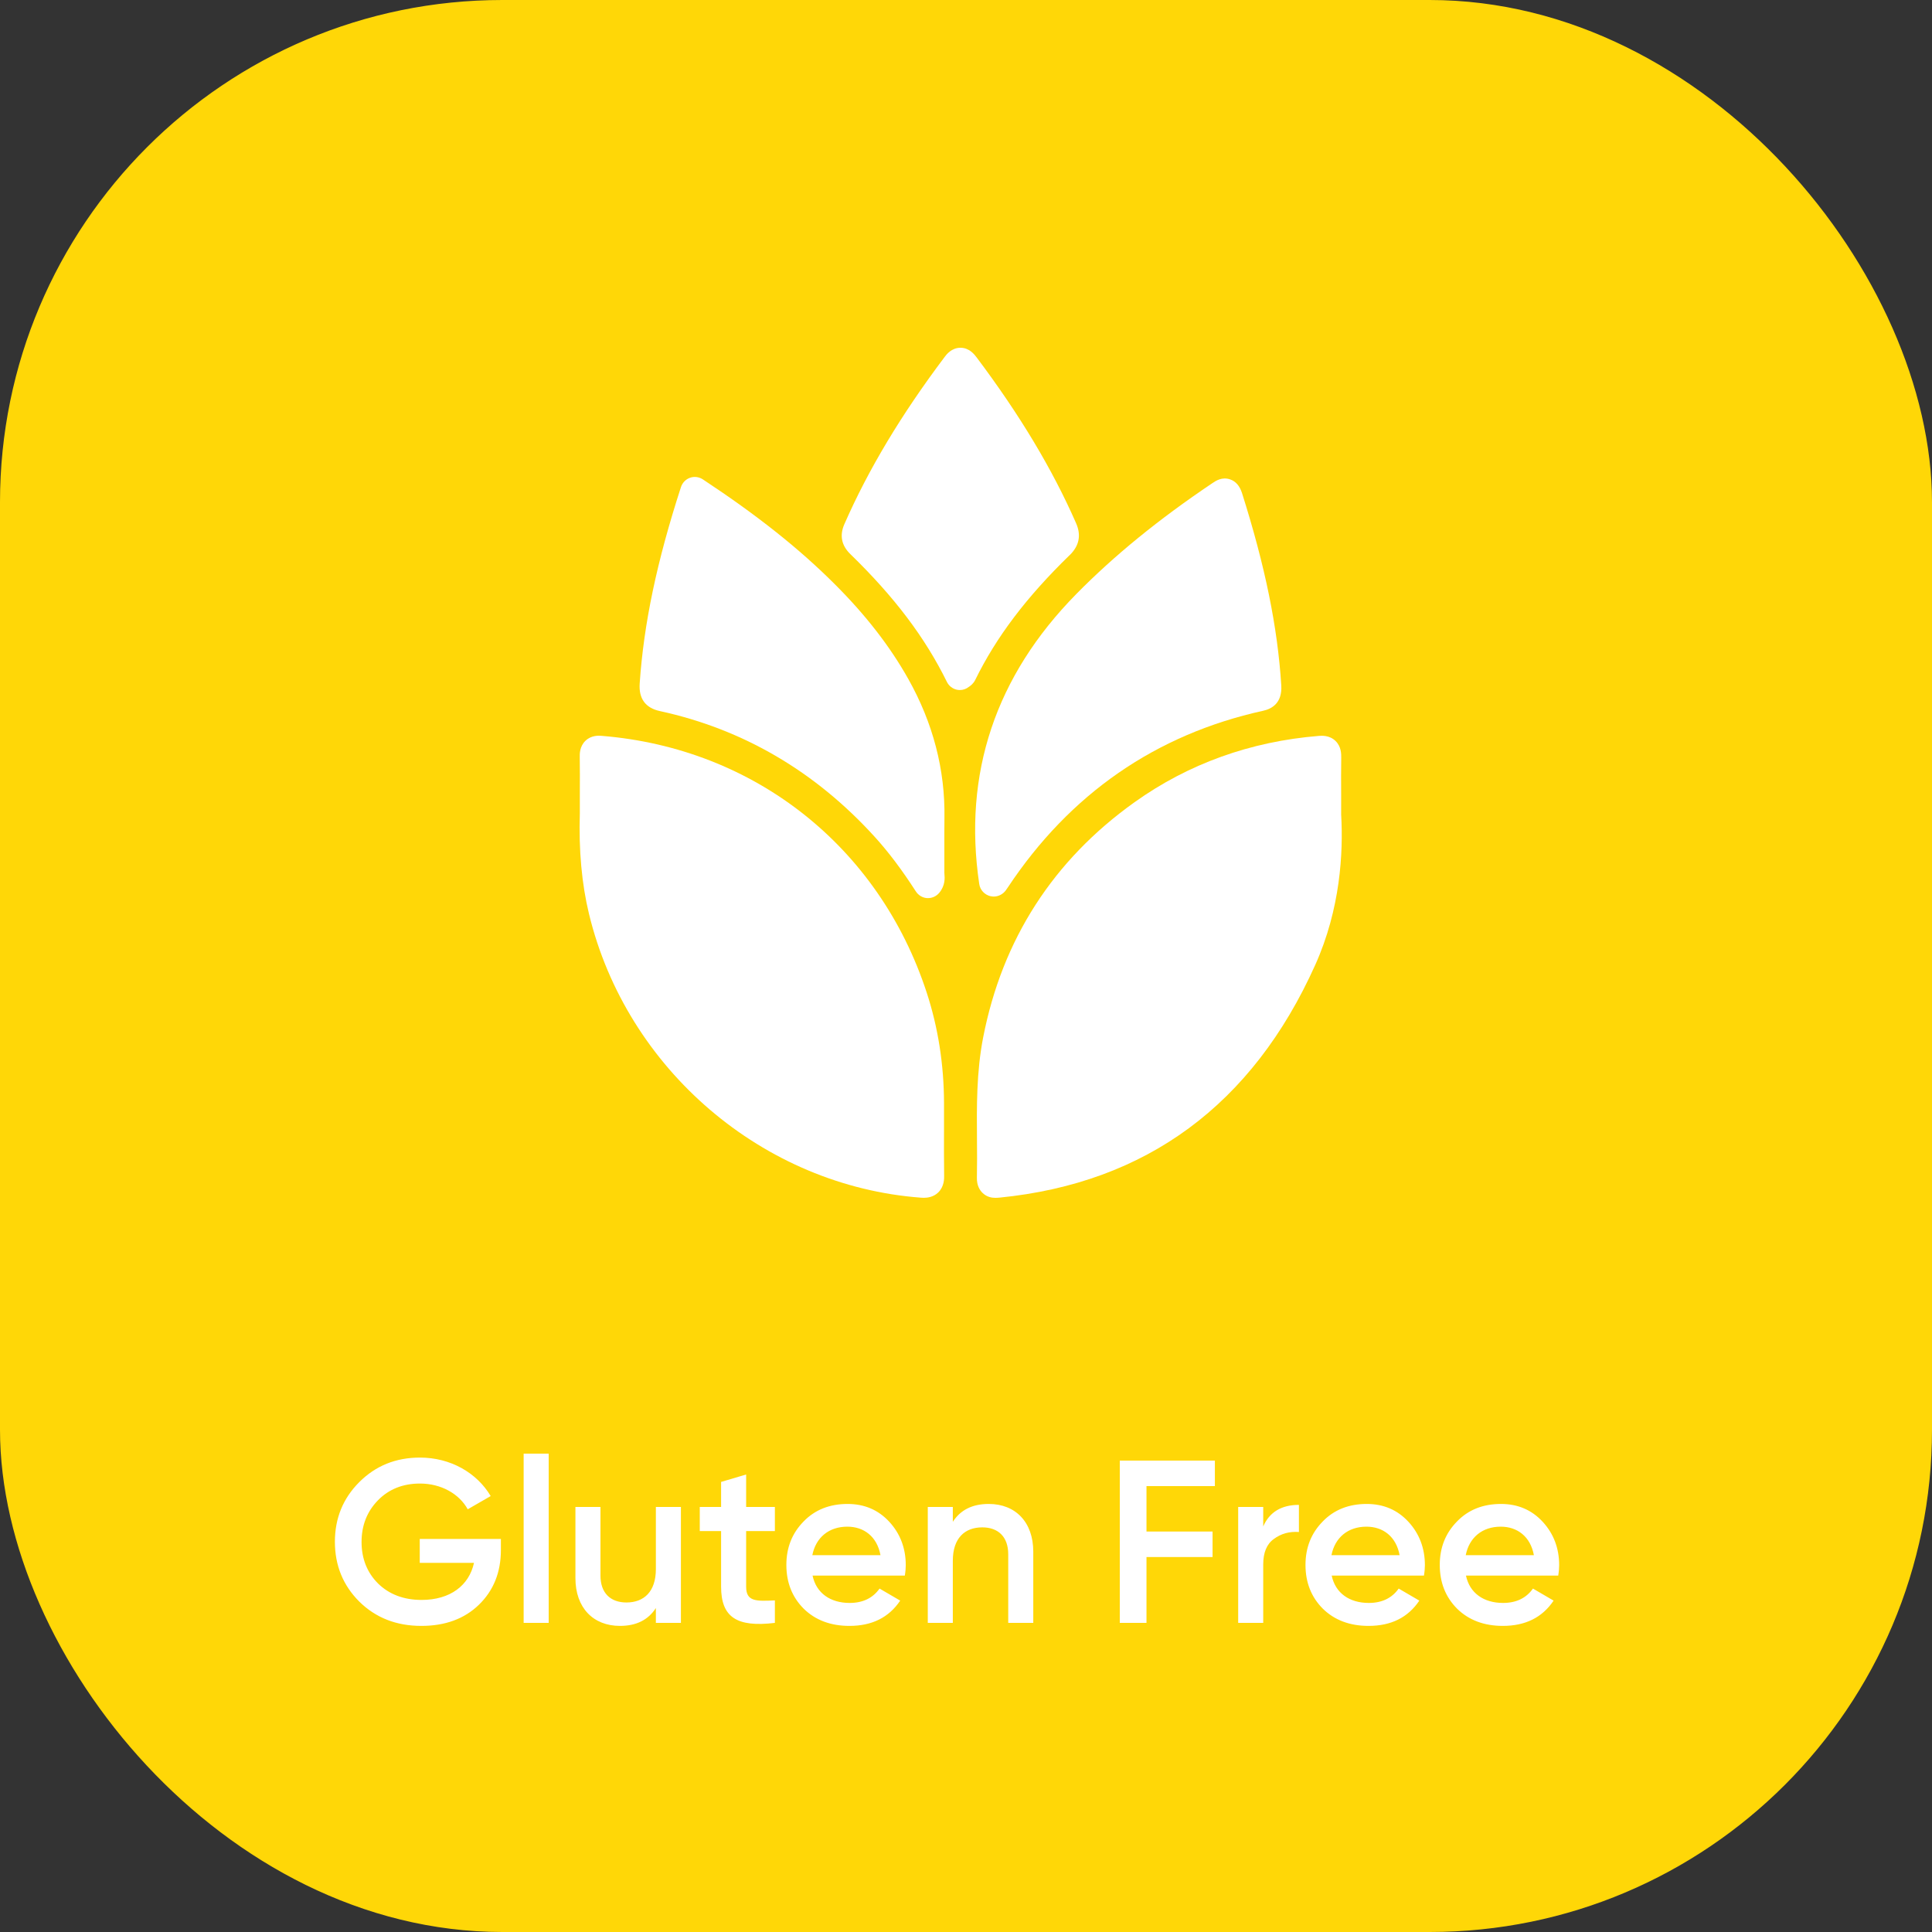 <svg width="50" height="50" viewBox="0 0 50 50" fill="none" xmlns="http://www.w3.org/2000/svg">
<rect x="0" y="0" width="50" height="50" fill="#333333" stroke="none"/>
<rect x="0.5" y="0.5" width="49" height="49" rx="12.5" fill="#FFD707" stroke="#FFD707"/>
<path d="M10.863 39.828V40.446H12.267C12.141 41.028 11.655 41.406 10.911 41.406C10.449 41.406 10.071 41.262 9.783 40.98C9.501 40.698 9.357 40.338 9.357 39.906C9.357 39.474 9.501 39.114 9.783 38.826C10.065 38.538 10.431 38.394 10.869 38.394C11.415 38.394 11.883 38.658 12.105 39.06L12.699 38.718C12.339 38.112 11.655 37.722 10.869 37.722C10.245 37.722 9.723 37.932 9.297 38.358C8.877 38.778 8.667 39.294 8.667 39.9C8.667 40.512 8.877 41.028 9.297 41.448C9.723 41.868 10.257 42.078 10.905 42.078C11.517 42.078 12.015 41.898 12.393 41.532C12.771 41.166 12.963 40.692 12.963 40.116V39.828H10.863ZM14.2 42V37.62H13.552V42H14.2ZM16.974 40.608C16.974 41.19 16.668 41.472 16.212 41.472C15.798 41.472 15.54 41.226 15.54 40.776V39H14.892V40.842C14.892 41.61 15.354 42.078 16.044 42.078C16.47 42.078 16.776 41.922 16.974 41.616V42H17.622V39H16.974V40.608ZM20.054 39H19.31V38.16L18.662 38.352V39H18.11V39.624H18.662V41.064C18.662 41.85 19.064 42.12 20.054 42V41.418C19.562 41.442 19.31 41.448 19.31 41.064V39.624H20.054V39ZM23.417 40.776C23.435 40.662 23.441 40.572 23.441 40.506C23.441 40.068 23.297 39.69 23.015 39.384C22.733 39.078 22.373 38.922 21.935 38.922C21.473 38.922 21.089 39.072 20.795 39.378C20.501 39.678 20.351 40.05 20.351 40.5C20.351 40.956 20.501 41.334 20.801 41.634C21.101 41.928 21.497 42.078 21.983 42.078C22.565 42.078 23.003 41.862 23.297 41.424L22.763 41.112C22.589 41.358 22.331 41.484 21.989 41.484C21.491 41.484 21.125 41.232 21.029 40.776H23.417ZM21.023 40.248C21.113 39.792 21.449 39.51 21.929 39.51C22.355 39.51 22.697 39.762 22.787 40.248H21.023ZM25.589 38.922C25.163 38.922 24.857 39.078 24.659 39.384V39H24.011V42H24.659V40.392C24.659 39.81 24.965 39.528 25.421 39.528C25.835 39.528 26.093 39.774 26.093 40.224V42H26.741V40.158C26.741 39.39 26.279 38.922 25.589 38.922ZM31.441 37.8H28.98V42H29.671V40.296H31.381V39.636H29.671V38.46H31.441V37.8ZM32.692 39H32.044V42H32.692V40.488C32.692 40.182 32.782 39.96 32.968 39.828C33.154 39.69 33.37 39.63 33.616 39.648V38.946C33.166 38.946 32.854 39.132 32.692 39.504V39ZM36.852 40.776C36.87 40.662 36.876 40.572 36.876 40.506C36.876 40.068 36.732 39.69 36.45 39.384C36.168 39.078 35.808 38.922 35.37 38.922C34.908 38.922 34.524 39.072 34.23 39.378C33.936 39.678 33.786 40.05 33.786 40.5C33.786 40.956 33.936 41.334 34.236 41.634C34.536 41.928 34.932 42.078 35.418 42.078C36 42.078 36.438 41.862 36.732 41.424L36.198 41.112C36.024 41.358 35.766 41.484 35.424 41.484C34.926 41.484 34.56 41.232 34.464 40.776H36.852ZM34.458 40.248C34.548 39.792 34.884 39.51 35.364 39.51C35.79 39.51 36.132 39.762 36.222 40.248H34.458ZM40.327 40.776C40.345 40.662 40.351 40.572 40.351 40.506C40.351 40.068 40.207 39.69 39.925 39.384C39.643 39.078 39.283 38.922 38.845 38.922C38.383 38.922 37.999 39.072 37.705 39.378C37.411 39.678 37.261 40.05 37.261 40.5C37.261 40.956 37.411 41.334 37.711 41.634C38.011 41.928 38.407 42.078 38.893 42.078C39.475 42.078 39.913 41.862 40.207 41.424L39.673 41.112C39.499 41.358 39.241 41.484 38.899 41.484C38.401 41.484 38.035 41.232 37.939 40.776H40.327ZM37.933 40.248C38.023 39.792 38.359 39.51 38.839 39.51C39.265 39.51 39.607 39.762 39.697 40.248H37.933Z" fill="white"/>
<path d="M25.633 23.192C25.662 23.199 25.689 23.203 25.718 23.203C25.84 23.203 25.959 23.141 26.032 23.039C26.044 23.022 26.065 22.993 26.084 22.964C27.69 20.544 29.913 19.006 32.692 18.394C32.921 18.344 33.188 18.189 33.159 17.736C33.064 16.227 32.74 14.646 32.143 12.76C32.084 12.577 31.983 12.458 31.839 12.408C31.629 12.333 31.464 12.444 31.376 12.504C29.988 13.437 28.836 14.376 27.853 15.375C25.763 17.498 24.919 20.023 25.343 22.88C25.366 23.035 25.482 23.156 25.633 23.194V23.192Z" fill="white"/>
<path d="M27.681 14.37C27.931 14.125 27.987 13.852 27.847 13.536C27.234 12.14 26.393 10.737 25.274 9.248C25.218 9.175 25.088 9.001 24.858 9C24.625 9 24.491 9.178 24.448 9.237C23.322 10.733 22.473 12.149 21.851 13.568C21.725 13.858 21.777 14.117 22.008 14.341C23.145 15.446 23.938 16.495 24.504 17.644C24.554 17.748 24.648 17.823 24.759 17.849C24.787 17.855 24.815 17.858 24.843 17.858C24.926 17.858 25.007 17.829 25.074 17.776L25.087 17.767C25.117 17.745 25.189 17.696 25.238 17.598C25.784 16.484 26.561 15.457 27.681 14.368V14.37Z" fill="white"/>
<path d="M24.431 29.196C24.431 28.977 24.431 28.757 24.431 28.539C24.428 27.547 24.277 26.587 23.983 25.688C22.748 21.911 19.525 19.364 15.572 19.044C15.506 19.038 15.307 19.022 15.153 19.17C15 19.316 15.002 19.514 15.004 19.589C15.008 19.891 15.008 20.193 15.006 20.559V21.046C14.976 22.003 15.056 22.879 15.243 23.651C16.216 27.674 19.75 30.693 23.838 30.996C23.855 30.996 23.879 30.999 23.909 30.999C24.005 30.999 24.157 30.979 24.279 30.863C24.438 30.71 24.436 30.501 24.434 30.422C24.429 30.013 24.429 29.605 24.431 29.197V29.196Z" fill="white"/>
<path d="M24.44 22.605C24.441 22.401 24.44 22.195 24.44 21.99C24.44 21.717 24.438 21.443 24.442 21.17C24.462 19.922 24.147 18.71 23.505 17.569C23.029 16.723 22.409 15.923 21.609 15.124C20.689 14.203 19.602 13.339 18.188 12.405C18.089 12.341 17.966 12.325 17.856 12.365C17.745 12.405 17.659 12.494 17.622 12.61C17 14.527 16.66 16.143 16.555 17.691C16.529 18.083 16.705 18.322 17.079 18.403C19.228 18.87 21.095 19.962 22.629 21.648C22.996 22.05 23.345 22.516 23.701 23.068C23.767 23.17 23.874 23.235 23.993 23.243C24.002 23.243 24.009 23.243 24.018 23.243C24.128 23.243 24.233 23.194 24.306 23.108C24.468 22.916 24.45 22.711 24.442 22.623V22.605H24.44Z" fill="white"/>
<path d="M34.709 21.099V20.587C34.707 20.214 34.706 19.909 34.711 19.604C34.711 19.52 34.715 19.32 34.56 19.173C34.404 19.023 34.2 19.04 34.132 19.045C32.363 19.189 30.758 19.765 29.362 20.761C27.257 22.263 25.938 24.311 25.444 26.849C25.27 27.74 25.277 28.632 25.284 29.496C25.287 29.819 25.289 30.153 25.282 30.478C25.277 30.685 25.361 30.809 25.432 30.876C25.541 30.979 25.665 31 25.762 31C25.804 31 25.842 30.996 25.871 30.994C29.664 30.616 32.411 28.591 34.037 24.975C34.692 23.518 34.764 22.065 34.71 21.099H34.709Z" fill="white"/>
</svg>
